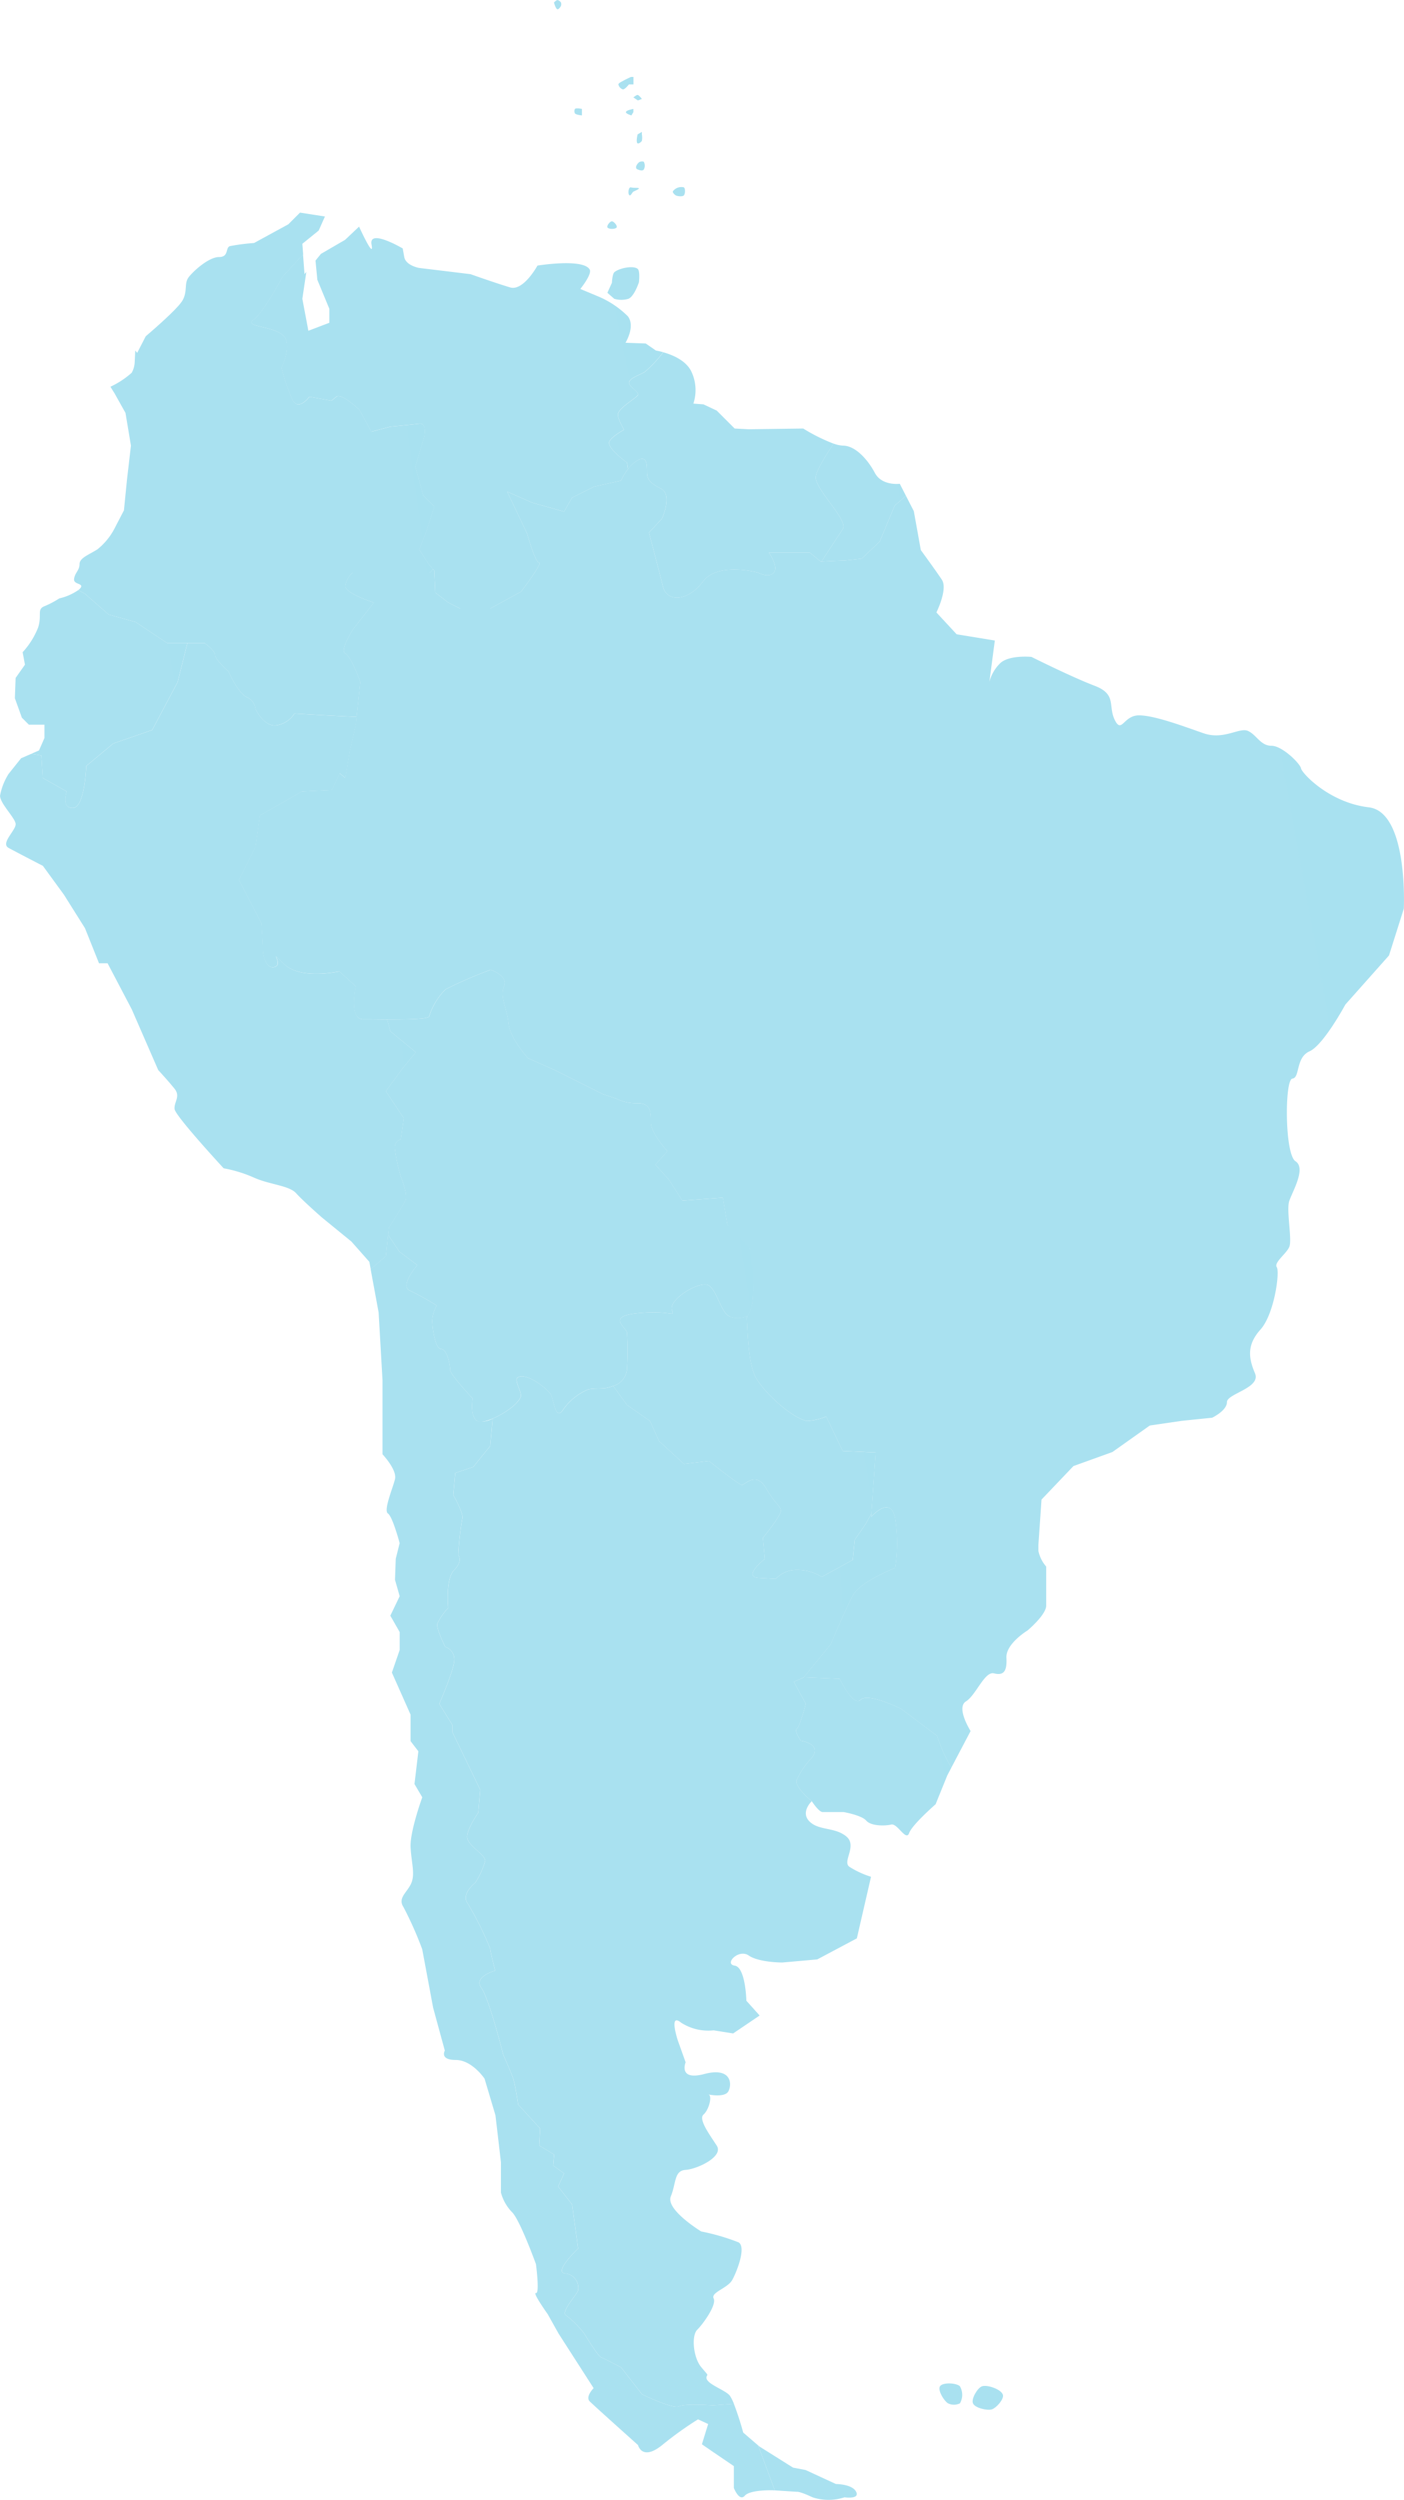 <svg xmlns="http://www.w3.org/2000/svg" xmlns:xlink="http://www.w3.org/1999/xlink" width="186.54" height="331.975" viewBox="0 0 186.54 331.975">
  <defs>
    <linearGradient id="linear-gradient" x1="96.401" y1="179.267" x2="1" y2="198.352" gradientUnits="objectBoundingBox">
      <stop offset="0" stop-color="#85cdf2"/>
      <stop offset="1" stop-color="#c0eeee"/>
    </linearGradient>
  </defs>
  <g id="그룹_311" data-name="그룹 311" transform="translate(2143.095 -1089.056)">
    <path id="패스_2936" data-name="패스 2936" d="M-2069.491,1089.387s.215.855.464.9c.159.026.4-.3.464-.448a.722.722,0,0,0,0-.448.756.756,0,0,0-.464-.331C-2069.17,1089.056-2069.491,1089.387-2069.491,1089.387Z" fill="url(#linear-gradient)"/>
    <path id="패스_2937" data-name="패스 2937" d="M-2066.705,1104.116c.145.193.928.266.928.266v-.863s-.764-.164-.928,0A.643.643,0,0,0-2066.705,1104.116Z" fill="url(#linear-gradient)"/>
    <path id="패스_2938" data-name="패스 2938" d="M-2060.933,1100.268a.892.892,0,0,0,.6.663c.259.019.8-.663.8-.663h.6v-.995h-.332s-.81.373-1.062.531C-2060.5,1099.9-2060.916,1100.08-2060.933,1100.268Z" fill="url(#linear-gradient)"/>
    <path id="패스_2939" data-name="패스 2939" d="M-2058.942,1101.994l.6.4.53-.2s-.371-.51-.564-.531C-2058.541,1101.644-2058.942,1101.994-2058.942,1101.994Z" fill="url(#linear-gradient)"/>
    <path id="패스_2940" data-name="패스 2940" d="M-2059.937,1103.951c-.014.211.729.431.729.431l.266-.431v-.432S-2059.92,1103.68-2059.937,1103.951Z" fill="url(#linear-gradient)"/>
    <path id="패스_2941" data-name="패스 2941" d="M-2058.379,1106.9s-.259,1.046,0,1.194c.143.082.483-.19.564-.331a2.281,2.281,0,0,0,0-.863v-.331Z" fill="url(#linear-gradient)"/>
    <path id="패스_2942" data-name="패스 2942" d="M-2058.1,1110.552c-.239.1-.78.8-.283,1s.709.168.83,0a1.09,1.09,0,0,0,0-1C-2057.646,1110.455-2057.97,1110.5-2058.1,1110.552Z" fill="url(#linear-gradient)"/>
    <path id="패스_2943" data-name="패스 2943" d="M-2053.7,1114.468c-.048.16.249.461.4.536.237.119.874.188,1.061,0s.22-.919,0-1.073A1.4,1.4,0,0,0-2053.7,1114.468Z" fill="url(#linear-gradient)"/>
    <path id="패스_2944" data-name="패스 2944" d="M-2018.206,1405.929c-.333.526.536,1.922,1.062,2.255a1.79,1.79,0,0,0,1.593,0,2.278,2.278,0,0,0,0-2.255C-2016.021,1405.46-2017.85,1405.369-2018.206,1405.929Z" fill="url(#linear-gradient)"/>
    <path id="패스_2945" data-name="패스 2945" d="M-2012.633,1405.929c-.6.218-1.436,1.666-1.194,2.255.251.613,1.892,1,2.522.8.575-.182,1.62-1.34,1.459-1.923C-2010.045,1406.332-2011.926,1405.671-2012.633,1405.929Z" fill="url(#linear-gradient)"/>
    <path id="패스_2946" data-name="패스 2946" d="M-2048.969,1367.172c-.015-.006-.023-.023-.039-.026C-2049.142,1367.124-2049.095,1367.143-2048.969,1367.172Z" fill="url(#linear-gradient)"/>
    <path id="패스_2947" data-name="패스 2947" d="M-2048.969,1367.172c-.015-.006-.023-.023-.039-.026C-2049.142,1367.124-2049.095,1367.143-2048.969,1367.172Z" fill="url(#linear-gradient)"/>
    <path id="패스_2948" data-name="패스 2948" d="M-2048.969,1367.172c-.015-.006-.023-.023-.039-.026C-2049.142,1367.124-2049.095,1367.143-2048.969,1367.172Z" fill="url(#linear-gradient)"/>
    <path id="패스_2949" data-name="패스 2949" d="M-2048.969,1367.172c-.015-.006-.023-.023-.039-.026C-2049.142,1367.124-2049.095,1367.143-2048.969,1367.172Z" fill="url(#linear-gradient)"/>
    <path id="패스_2950" data-name="패스 2950" d="M-2048.969,1367.172c-.015-.006-.023-.023-.039-.026C-2049.142,1367.124-2049.095,1367.143-2048.969,1367.172Z" fill="url(#linear-gradient)"/>
    <path id="패스_2951" data-name="패스 2951" d="M-2048.969,1367.172c-.015-.006-.023-.023-.039-.026C-2049.142,1367.124-2049.095,1367.143-2048.969,1367.172Z" fill="url(#linear-gradient)"/>
    <path id="패스_2952" data-name="패스 2952" d="M-2048.969,1367.172c-.015-.006-.023-.023-.039-.026C-2049.142,1367.124-2049.095,1367.143-2048.969,1367.172Z" fill="url(#linear-gradient)"/>
    <path id="패스_2953" data-name="패스 2953" d="M-2048.969,1367.172c-.015-.006-.023-.023-.039-.026C-2049.142,1367.124-2049.095,1367.143-2048.969,1367.172Z" fill="url(#linear-gradient)"/>
    <path id="패스_2954" data-name="패스 2954" d="M-2048.969,1367.172c-.015-.006-.023-.023-.039-.026C-2049.142,1367.124-2049.095,1367.143-2048.969,1367.172Z" fill="url(#linear-gradient)"/>
    <path id="패스_2955" data-name="패스 2955" d="M-2048.969,1367.172c-.015-.006-.023-.023-.039-.026C-2049.142,1367.124-2049.095,1367.143-2048.969,1367.172Z" fill="url(#linear-gradient)"/>
    <path id="패스_2956" data-name="패스 2956" d="M-2048.969,1367.172c-.015-.006-.023-.023-.039-.026C-2049.142,1367.124-2049.095,1367.143-2048.969,1367.172Z" fill="url(#linear-gradient)"/>
    <path id="패스_2957" data-name="패스 2957" d="M-2048.969,1367.172c-.015-.006-.023-.023-.039-.026C-2049.142,1367.124-2049.095,1367.143-2048.969,1367.172Z" fill="url(#linear-gradient)"/>
    <path id="패스_2958" data-name="패스 2958" d="M-2058.942,1114.5c.133-.087,1.293-.5.4-.5s-.738-.158-.9,0c-.176.176-.23.9,0,.995C-2059.277,1115.065-2059.09,1114.595-2058.942,1114.5Z" fill="url(#linear-gradient)"/>
    <path id="패스_2959" data-name="패스 2959" d="M-2061.163,1119.243c.111-.228-.379-.8-.633-.8s-.708.574-.6.8C-2062.255,1119.519-2061.3,1119.52-2061.163,1119.243Z" fill="url(#linear-gradient)"/>
    <path id="패스_2960" data-name="패스 2960" d="M-2059.593,1128.731c.783-.332,1.385-2.189,1.385-2.189s.184-1.514-.171-1.792c-.617-.482-2.526-.069-3.1.464-.262.244-.317,1.394-.317,1.394l-.6,1.327.914.8A3.3,3.3,0,0,0-2059.593,1128.731Z" fill="url(#linear-gradient)"/>
    <path id="패스_2961" data-name="패스 2961" d="M-2048.969,1367.172c-.015-.006-.023-.023-.039-.026C-2049.142,1367.124-2049.095,1367.143-2048.969,1367.172Z" fill="url(#linear-gradient)"/>
    <path id="패스_2962" data-name="패스 2962" d="M-2048.969,1367.172c-.015-.006-.023-.023-.039-.026C-2049.142,1367.124-2049.095,1367.143-2048.969,1367.172Z" fill="url(#linear-gradient)"/>
    <path id="패스_2963" data-name="패스 2963" d="M-2048.969,1367.172c-.015-.006-.023-.023-.039-.026C-2049.142,1367.124-2049.095,1367.143-2048.969,1367.172Z" fill="url(#linear-gradient)"/>
    <path id="패스_2964" data-name="패스 2964" d="M-2048.969,1367.172c-.015-.006-.023-.023-.039-.026C-2049.142,1367.124-2049.095,1367.143-2048.969,1367.172Z" fill="url(#linear-gradient)"/>
    <path id="패스_2965" data-name="패스 2965" d="M-2048.969,1367.172c-.015-.006-.023-.023-.039-.026C-2049.142,1367.124-2049.095,1367.143-2048.969,1367.172Z" fill="url(#linear-gradient)"/>
    <path id="패스_2966" data-name="패스 2966" d="M-2085.57,1164.622l.173.2.133,2.919,1.725,1.327,1.592.8h3.981l4.113-2.257s2.92-3.848,2.389-3.848-1.592-3.847-1.592-3.847l-2.654-5.574,3.317,1.46,4.247,1.194,1.061-1.857,2.919-1.461,3.583-.8a8.042,8.042,0,0,1,.923-1.531l-.127-.857s-2.443-1.763-2.388-2.654c.04-.657,1.99-1.725,1.99-1.725s-.94-1.575-.8-2.123c.232-.885,2.521-2.123,2.654-2.521s-1.227-1.1-1.2-1.593c.042-.643,1.6-1.086,2.124-1.459a16.777,16.777,0,0,0,2.425-2.591,9.852,9.852,0,0,0-.97-.223l-1.346-.932-2.691-.1s1.346-2.173.311-3.519a12.5,12.5,0,0,0-3.83-2.588l-2.484-1.035s1.6-1.966,1.242-2.587c-.87-1.506-6.935-.518-6.935-.518s-1.863,3.416-3.623,2.9-5.278-1.761-5.278-1.761l-6.831-.828s-1.76-.31-1.967-1.448l-.207-1.139s-4.554-2.691-4.14-.517-1.657-2.381-1.657-2.381l-1.862,1.759-3.209,1.863-.719.89.247,2.551,1.592,3.848v1.858l-2.786,1.061-.8-4.246.532-3.573-.243.3-.2-2.627-2.74,2.979s-2.522,4.777-3.849,5.706,2.389.8,3.849,1.99-.133,4.379-.133,4.379a26.122,26.122,0,0,0,1.459,4.246c.8,1.592,2.257-.4,2.257-.4l2.918.531.664-.531c.664-.53,3.052,1.725,3.052,1.725l1.592,2.92,2.522-.664s2.786-.265,3.848-.4.663,1.725.663,1.725l-1.194,3.981,1.062,3.848,1.459,1.46-1.061,3.317-.929,2.388,1.194,1.858.623.727" fill="url(#linear-gradient)"/>
    <path id="패스_2967" data-name="패스 2967" d="M-2048.969,1367.172c-.015-.006-.023-.023-.039-.026C-2049.142,1367.124-2049.095,1367.143-2048.969,1367.172Z" fill="url(#linear-gradient)"/>
    <path id="패스_2968" data-name="패스 2968" d="M-2031.125,1159.317c-.43.645-1.729,2.623-2.835,4.309.4-.021,2.475-.129,2.835-.129.4,0,2.521-.266,2.521-.266l2.388-2.255,1.991-4.777,1.5-1.3-.821-1.6s-2.38.311-3.312-1.448-2.587-3.623-4.244-3.623a4.234,4.234,0,0,1-1.237-.266c-1.08,1.612-2.263,3.535-2.369,4.385C-2034.907,1153.943-2030.329,1158.123-2031.125,1159.317Z" fill="url(#linear-gradient)"/>
    <path id="패스_2969" data-name="패스 2969" d="M-2058.46,1150.228c1.327-.8,1.327.531,1.327,1.459s.265,1.46,1.857,2.256.133,3.981.133,3.981l-1.725,1.858s1.327,5.042,1.858,7.165,3.317,1.99,5.308-.663,7.3-1.194,7.3-1.194,1.459.8,2.123,0-.664-2.655-.664-2.655h5.441l1.46,1.194.084,0c1.106-1.686,2.4-3.664,2.835-4.309.8-1.194-3.782-5.374-3.583-6.966.106-.85,1.289-2.773,2.369-4.385a23.889,23.889,0,0,1-4.041-2.012l-7.246.1-1.863-.1-2.38-2.38-1.76-.828-1.345-.1a5.733,5.733,0,0,0-.311-4.347c-.759-1.45-2.562-2.153-3.688-2.468a16.777,16.777,0,0,1-2.425,2.591c-.526.373-2.082.816-2.124,1.459-.032.5,1.328,1.2,1.2,1.593s-2.422,1.636-2.654,2.521c-.144.548.8,2.123.8,2.123s-1.95,1.068-1.99,1.725c-.055.891,2.388,2.654,2.388,2.654l.127.857A4.541,4.541,0,0,1-2058.46,1150.228Z" fill="url(#linear-gradient)"/>
    <path id="패스_2970" data-name="패스 2970" d="M-2048.969,1367.172c-.015-.006-.023-.023-.039-.026C-2049.142,1367.124-2049.095,1367.143-2048.969,1367.172Z" fill="url(#linear-gradient)"/>
    <path id="패스_2971" data-name="패스 2971" d="M-2048.969,1367.172c-.015-.006-.023-.023-.039-.026C-2049.142,1367.124-2049.095,1367.143-2048.969,1367.172Z" fill="url(#linear-gradient)"/>
    <path id="패스_2972" data-name="패스 2972" d="M-2137.413,1192.358l3.185,1.792s-.8,2.189.8,2.189,1.791-5.573,1.791-5.573l3.583-2.986,5.175-1.791,3.384-6.369,1.294-5.175h-2.687l-4.18-2.787-3.583-.995-3.185-2.787-.87-.456a7.37,7.37,0,0,1-2.518,1.1,12.274,12.274,0,0,1-1.967,1.035c-1.035.414-.31,1.138-.828,2.794a10.486,10.486,0,0,1-2.07,3.313l.31,1.656-1.241,1.759-.1,2.692.931,2.587.932.932h2.07v1.759l-.725,1.656-1.028.448,1.336.223Z" fill="url(#linear-gradient)"/>
    <path id="패스_2973" data-name="패스 2973" d="M-2128.655,1170.663l3.583.995,4.18,2.787h4.976s1.393.995,1.393,1.592,1.791,2.189,1.791,2.189,1.195,2.787,2.389,3.384a1.928,1.928,0,0,1,1.194,1.592s.995,2.19,2.588,2.19a3.467,3.467,0,0,0,2.587-1.593s5,.312,8.263.442l.495-4.621s-1.194-3.384-1.99-3.782,1-3.185,1-3.185l2.786-3.583s-3.781-1.194-3.781-2.189a2.712,2.712,0,0,1,1-1.791h10.151c.117,0,.291-.182.49-.468l-.623-.727-1.194-1.858.929-2.388,1.061-3.317-1.459-1.46-1.062-3.848,1.194-3.981s.4-1.858-.663-1.725-3.848.4-3.848.4l-2.522.664-1.592-2.92s-2.388-2.255-3.052-1.725l-.664.531-2.918-.531s-1.461,1.99-2.257.4a26.122,26.122,0,0,1-1.459-4.246s1.592-3.185.133-4.379-5.175-1.061-3.849-1.99,3.849-5.706,3.849-5.706l2.74-2.979-.108-1.41,2.173-1.759.828-1.863-3.312-.517-1.552,1.552-4.555,2.484a27.375,27.375,0,0,0-3.209.414c-.621.207-.1,1.45-1.449,1.45s-3.415,1.863-4.037,2.691-.1,1.863-.828,3.1-4.864,4.725-4.864,4.725l-1.139,2.209-.256-.321-.071,1.5a3.2,3.2,0,0,1-.4,1.459,11.559,11.559,0,0,1-2.828,1.858l.552.889,1.449,2.588.724,4.347-.517,4.45-.414,4.14-1.345,2.589a8.714,8.714,0,0,1-2.174,2.587c-1.139.725-2.381,1.138-2.381,1.967s-.621,1.138-.725,1.967,1.553.517.725,1.345c-.05.051-.116.095-.173.143l.87.456Z" fill="url(#linear-gradient)"/>
    <path id="패스_2974" data-name="패스 2974" d="M-2097.946,1191.742" fill="url(#linear-gradient)"/>
    <path id="패스_2975" data-name="패스 2975" d="M-2048.969,1367.172c-.015-.006-.023-.023-.039-.026C-2049.142,1367.124-2049.095,1367.143-2048.969,1367.172Z" fill="url(#linear-gradient)"/>
    <path id="패스_2976" data-name="패스 2976" d="M-2046.252,1263.814c-1.142-.588-1.717-3.979-2.986-4.18-1.405-.222-5.023,2.031-4.577,3.384.343,1.043,0,0-4.379.4s-1.792,1.791-1.593,2.587a37.291,37.291,0,0,1,0,4.777,2.512,2.512,0,0,1-1.834,2.311l1.834,2.532,3.052,2.124,1.194,2.653,3.318,3.052,3.317-.4s3.981,3.185,4.379,3.185,1.858-1.859,3.184.4,1.991,2.388,1.991,3.052-2.389,3.583-2.389,3.583l.266,2.787s-3.052,2.388-.8,2.52l2.255.132a3.7,3.7,0,0,1,2.654-1.194,6.17,6.17,0,0,1,3.451.93l4.113-2.256.266-2.655,1.459-2.122.76-1.369.567-8.118-4.379-.2-2.189-4.578a7.727,7.727,0,0,1-2.588.6c-2.16-.529-5.684-3.83-6.767-5.772-.957-1.716-1.086-5.8-1.194-7.763-.006-.1.017-.3.017-.4A2.916,2.916,0,0,1-2046.252,1263.814Z" fill="url(#linear-gradient)"/>
    <path id="패스_2977" data-name="패스 2977" d="M-2043.846,1263.814c0,.1-.023.3-.017.4C-2043.869,1264.113-2043.778,1263.885-2043.846,1263.814Z" fill="url(#linear-gradient)"/>
    <path id="패스_2978" data-name="패스 2978" d="M-2043.465,1254.857s-.381,6.715-.381,8.957C-2042.228,1262.262-2043.465,1254.857-2043.465,1254.857Z" fill="url(#linear-gradient)"/>
    <path id="패스_2979" data-name="패스 2979" d="M-2046.252,1263.814a2.916,2.916,0,0,0,2.406,0C-2044.263,1263.379-2045.717,1264.089-2046.252,1263.814Z" fill="url(#linear-gradient)"/>
    <path id="패스_2980" data-name="패스 2980" d="M-2048.969,1367.172c-.015-.006-.023-.023-.039-.026C-2049.142,1367.124-2049.095,1367.143-2048.969,1367.172Z" fill="url(#linear-gradient)"/>
    <path id="패스_2981" data-name="패스 2981" d="M-2043.465,1254.857s-.381,6.715-.381,8.957C-2042.228,1262.262-2043.465,1254.857-2043.465,1254.857Z" fill="url(#linear-gradient)"/>
    <path id="패스_2982" data-name="패스 2982" d="M-2091.643,1224.432h0Z" fill="url(#linear-gradient)"/>
    <path id="패스_2983" data-name="패스 2983" d="M-2090.638,1241.521a1.157,1.157,0,0,1,.8-1.194l.4-2.786-2.388-3.583,2.189-2.986,1.792-2.189-3.384-2.787-.417-1.564h-.008c-.77,0-1.489-.013-2.1-.019l-.185,0c-.12,0-.231,0-.338,0s-.163,0-.247,0h-.29c-1.99,0-.995-4.379-.995-4.379l-2.19-1.99s-5.175,1.194-7.364-1,0,0-1.194.4-1.593-1.592-1.593-2.189-.2-3.583-.2-3.583l-2.985-5.772,2.189-4.379.6-4.18,5.573-3.184,3.981-.2,1.052-2.209.74.616.6-3.583.8-3.582.1-.952c-3.264-.13-8.263-.442-8.263-.442a3.467,3.467,0,0,1-2.587,1.593c-1.593,0-2.588-2.19-2.588-2.19a1.928,1.928,0,0,0-1.194-1.592c-1.194-.6-2.389-3.384-2.389-3.384s-1.791-1.592-1.791-2.189-1.393-1.592-1.393-1.592h-2.289l-1.294,5.175-3.384,6.369-5.175,1.791-3.583,2.986s-.2,5.573-1.791,5.573-.8-2.189-.8-2.189l-3.185-1.792-.2-2.985-1.336-.223-1.352.587-1.656,2.071a8.157,8.157,0,0,0-1.139,2.9c0,1.035,1.967,2.9,2.071,3.726s-2.071,2.588-.932,3.209,4.554,2.381,4.554,2.381l2.794,3.829,2.8,4.451,1.863,4.657h1.139l3.208,6.108,3.519,8.073s1.345,1.449,2.173,2.485-.1,1.759,0,2.69,6.521,7.867,6.521,7.867a17.72,17.72,0,0,1,4.037,1.242c2.07.93,4.658,1.035,5.59,2.069s3.415,3.209,3.415,3.209l3.934,3.21,2.38,2.69.181.981,2.02-1.731.3-2.836.1-.945s1.791-2.787,2.189-3.583-.6-3.185-.6-3.185A23.448,23.448,0,0,1-2090.638,1241.521Z" fill="url(#linear-gradient)"/>
    <path id="패스_2984" data-name="패스 2984" d="M-2093.758,1224.413c.609.006,1.328.016,2.1.019C-2092.426,1224.429-2093.153,1224.419-2093.758,1224.413Z" fill="url(#linear-gradient)"/>
    <path id="패스_2985" data-name="패스 2985" d="M-2061.621,1273.091a2.512,2.512,0,0,0,1.834-2.311,37.291,37.291,0,0,0,0-4.777c-.2-.8-2.786-2.189,1.593-2.587s4.722.645,4.379-.4c-.446-1.353,3.172-3.606,4.577-3.384,1.269.2,1.844,3.592,2.986,4.18a2.793,2.793,0,0,0,2.406,0c1.017-1.275,1.145-6.851.381-8.957-.373-1.026-2.986-3.185-2.986-3.185l-.6-3.582-5.374.4-1.792-2.787-1.791-1.99,1.592-1.792s-2.189-2.388-2.189-3.781,0-2.588-1.791-2.588a5.787,5.787,0,0,1-2.787-.6l-1.791-.6-6.37-3.185-3.582-1.592s-2.389-2.588-2.588-4.578-1.194-3.583-.6-4.976-1.791-2.19-1.791-2.19a60.377,60.377,0,0,0-5.972,2.588,8.734,8.734,0,0,0-2.189,3.583c0,.045-.05.084-.121.119-.021.011-.052.021-.08.033a2.226,2.226,0,0,1-.248.069c-.04.006-.078.015-.123.024-.147.025-.313.047-.507.067l-.008,0c-.2.019-.43.034-.671.05l-.211.009c-.192.009-.391.019-.6.025l-.205.006c-.57.016-1.183.023-1.8.025h-.1c-.3,0-.609,0-.907,0h-.009l.417,1.564,3.384,2.787-1.792,2.189-2.189,2.986,2.388,3.583-.4,2.786a1.157,1.157,0,0,0-.8,1.194,23.448,23.448,0,0,0,.8,3.782s1,2.389.6,3.185-2.189,3.583-2.189,3.583l-.1.945,1.493,2.239,2.389,1.792s-2.389,2.786-1,3.383a33.343,33.343,0,0,1,3.583,1.991,4.5,4.5,0,0,0-.6,1.99c0,.995.4,3.782,1.194,3.782s1.194,2.189,1.194,2.786,2.986,3.782,2.986,3.782-.4,2.389.6,2.986,5.17-1.652,5.772-3.185c.24-.609-.927-2.2-.4-2.587.989-.722,3.652,1.205,4.379,2.189.4.544.6,3.583,1.593,2.19a7.58,7.58,0,0,1,3.383-2.787c.572-.18,1.8-.092,2.389-.2a5.288,5.288,0,0,0,.952-.277" fill="url(#linear-gradient)"/>
    <path id="패스_2986" data-name="패스 2986" d="M-1961.235,1196.258c-5.279-.62-8.9-4.554-9.005-5.175s-2.484-3-3.933-3-1.967-1.449-3.106-1.967-3.208,1.242-5.9.31-6.52-2.381-8.59-2.381-2.277,2.485-3.209.622.31-3.416-2.691-4.554-8.384-3.83-8.384-3.83-3.1-.31-4.244.931a5.352,5.352,0,0,0-1.346,2.381l.725-5.486-5.072-.828-2.691-2.9s1.553-3.1.725-4.347-2.795-3.933-2.795-3.933l-.932-5.176-1.042-2.027-1.5,1.3-1.991,4.777-2.388,2.255s-2.123.266-2.521.266c-.36,0-2.434.108-2.835.129l-.084,0-1.46-1.194h-5.441s1.328,1.858.664,2.655-2.123,0-2.123,0-5.308-1.461-7.3,1.194-4.777,2.786-5.308.663-1.858-7.165-1.858-7.165l1.725-1.858s1.46-3.185-.133-3.981-1.857-1.327-1.857-2.256,0-2.256-1.327-1.459a4.541,4.541,0,0,0-1.2,1.122,8.08,8.08,0,0,0-.923,1.531l-3.583.8-2.919,1.461-1.061,1.857-4.247-1.194-3.317-1.46,2.654,5.574s1.061,3.847,1.592,3.847-2.389,3.848-2.389,3.848l-4.113,2.257h-3.981l-1.592-.8-1.725-1.327-.133-2.919-.173-.2c-.2.286-.373.468-.49.468h-10.151a2.712,2.712,0,0,0-1,1.791c0,.995,3.781,2.189,3.781,2.189l-2.786,3.583s-1.792,2.787-1,3.185,1.99,3.782,1.99,3.782l-.495,4.621-.1.952-.8,3.582-.6,3.583-.74-.616-1.052,2.209-3.981.2-5.573,3.184-.6,4.18-2.189,4.379,2.985,5.772s.2,2.986.2,3.583.4,2.587,1.593,2.189-1-2.587,1.194-.4,7.364,1,7.364,1l2.19,1.99s-1,4.379.995,4.379h.29c.084,0,.154,0,.247,0s.218,0,.338,0l.185,0c.6.006,1.332.016,2.1.019h.017c.3,0,.6,0,.907,0h.1c.618,0,1.231-.009,1.8-.025l.205-.006c.208-.006.407-.016.6-.025l.211-.009c.241-.016.47-.031.671-.05l.008,0c.194-.02.36-.042.507-.067.045-.009.083-.018.123-.024a2.226,2.226,0,0,0,.248-.069c.028-.012.059-.022.08-.033.071-.035.121-.074.121-.119a8.734,8.734,0,0,1,2.189-3.583,60.377,60.377,0,0,1,5.972-2.588s2.388.8,1.791,2.19.4,2.986.6,4.976,2.588,4.578,2.588,4.578l3.582,1.592,6.37,3.185,1.791.6a5.787,5.787,0,0,0,2.787.6c1.791,0,1.791,1.194,1.791,2.588s2.189,3.781,2.189,3.781l-1.592,1.792,1.791,1.99,1.792,2.787,5.374-.4.6,3.582,2.986,3.185s1.237,7.4-.381,8.957c.068.071-.023.3-.017.4.108,1.961.237,6.047,1.194,7.763,1.083,1.942,4.607,5.243,6.767,5.772a7.727,7.727,0,0,0,2.588-.6l2.189,4.578,4.379.2-.567,8.118-.03.44s2.588-2.985,3.185.2a21.057,21.057,0,0,1,0,6.569s-4.578,1.791-5.574,3.583-2.985,6.568-2.985,6.568l-3.583,4.379h.03l4.747.2s1.791,3.782,2.787,2.786,5.374,1.2,5.374,1.2l4.777,3.582a20.468,20.468,0,0,0,1.9,4.23l2.56-4.863s-1.967-3.1-.622-3.932,2.485-4.037,3.726-3.727,1.76-.207,1.656-2.07,2.8-3.623,2.8-3.623,2.484-2.07,2.484-3.311v-5.177a4.61,4.61,0,0,1-1.035-2.069v-.827l.413-6,4.244-4.451,5.175-1.863,4.968-3.52,4.245-.621,4.036-.413s1.967-.932,1.967-2.07,4.554-1.864,3.726-3.83-1.139-3.726.724-5.8,2.589-7.659,2.174-8.281,1.242-1.76,1.656-2.69-.414-4.865,0-6.108,2.278-4.346.828-5.278-1.449-10.869-.414-10.972.414-2.794,2.277-3.623,4.762-6.21,4.762-6.21l5.8-6.521,1.966-6.21S-1955.957,1196.879-1961.235,1196.258Z" fill="url(#linear-gradient)"/>
    <path id="패스_2987" data-name="패스 2987" d="M-2023.362,1315.963s-4.379-2.19-5.374-1.2-2.787-2.786-2.787-2.786l-4.747-.2-1.357.6,1.592,2.919s-.8,3.052-1.194,3.317.531,1.592.531,1.592,2.919.4,1.459,2.256a10.876,10.876,0,0,0-1.99,2.919c-.4.93,1.987,2.846,1.987,2.846s.932,1.449,1.45,1.449H-2031s2.381.413,3,1.138,2.484.725,3.312.518,1.966,2.276,2.381,1.138,3.519-3.83,3.519-3.83l1.552-3.83.546-1.037a20.468,20.468,0,0,1-1.9-4.23Z" fill="url(#linear-gradient)"/>
    <path id="패스_2988" data-name="패스 2988" d="M-2048.969,1367.172c-.015-.006-.023-.023-.039-.026C-2049.142,1367.124-2049.095,1367.143-2048.969,1367.172Z" fill="url(#linear-gradient)"/>
    <path id="패스_2989" data-name="패스 2989" d="M-2029.732,1300.836c1-1.792,5.574-3.583,5.574-3.583a21.057,21.057,0,0,0,0-6.569c-.6-3.184-3.185-.2-3.185-.2l.03-.44-.76,1.369-1.459,2.122-.266,2.655-4.113,2.256a6.17,6.17,0,0,0-3.451-.93,3.7,3.7,0,0,0-2.654,1.194l-2.255-.132c-2.256-.132.8-2.52.8-2.52l-.266-2.787s2.389-2.92,2.389-3.583-.664-.8-1.991-3.052-2.786-.4-3.184-.4-4.379-3.185-4.379-3.185l-3.317.4-3.318-3.052-1.194-2.653-3.052-2.124-1.834-2.532a5.288,5.288,0,0,1-.952.277c-.59.107-1.817.019-2.389.2a7.58,7.58,0,0,0-3.383,2.787c-1,1.393-1.191-1.646-1.593-2.19-.727-.984-3.39-2.911-4.379-2.189-.528.385.638,1.978.4,2.587-.381.969-2.186,2.221-3.716,2.861l-.331,3.641-2.256,2.786-2.388.8-.265,2.919s1.459,2.522,1.194,3.185a39.859,39.859,0,0,0-.531,4.777s.663.8-.531,1.99-.8,5.043-.8,5.043a8.1,8.1,0,0,0-1.46,2.123c-.133.664,1.061,3.052,1.061,3.052a1.75,1.75,0,0,1,1.2,1.858c-.132,1.459-1.991,5.706-1.991,5.706l1.726,2.786v.929l3.715,7.7-.266,3.051s-1.592,2.256-1.459,3.318,2.388,2.255,2.388,3.051a10.178,10.178,0,0,1-1.327,2.92s-1.857,1.459-1.061,2.653a43.125,43.125,0,0,1,3.052,6.1c0,.4.664,2.919.664,2.919s-2.92.8-1.859,2.256,2.92,8.89,2.92,8.89,1.061,2.389,1.327,3.185.663,3.451.663,3.451l2.92,3.184-.133,2.255,1.99,1.194-.133,1.46,1.461,1.062-.8,1.725,1.858,2.388.8,5.839s-3.318,3.185-1.725,3.317a1.927,1.927,0,0,1,1.725,2.257c-.133.53-2.388,2.918-1.592,3.316a13.119,13.119,0,0,1,2.388,2.389s1.858,3.052,2.256,3.185,2.654,1.326,2.654,1.326l2.787,3.583s4.113,1.99,4.909,1.592,4.512-.132,4.512-.132l2.785-.2a6.014,6.014,0,0,0-.52-1.048c-.58-.827-3.449-1.638-3.105-2.588.122-.337.31,0-.725-1.242s-1.345-4.14-.517-4.968,2.588-3.313,2.173-4.14,1.863-1.345,2.485-2.485,1.862-4.346.828-4.968a28.46,28.46,0,0,0-4.969-1.449s-4.761-2.9-4.036-4.657.414-3.417,1.967-3.52,5.071-1.76,4.14-3.209-2.484-3.519-1.76-4.139c.7-.6,1.206-2.471.66-2.666-.126-.029-.173-.048-.039-.026.016,0,.024.02.039.026.459.1,2.246.372,2.652-.44.518-1.035.311-3.208-3.208-2.276s-2.484-1.554-2.484-1.554l-1.036-2.9s-1.242-3.726.414-2.379a6.658,6.658,0,0,0,4.347,1.034l2.588.413,3.52-2.381-1.761-1.965s-.1-4.451-1.552-4.659.518-2.276,1.863-1.345,4.451.932,4.451.932l4.658-.414,5.258-2.794,1.883-8.178a11.969,11.969,0,0,1-2.9-1.345c-.932-.725,1.138-2.795-.415-4.037s-3.622-.725-4.864-1.967.31-2.69.31-2.69-2.385-1.916-1.987-2.846a10.876,10.876,0,0,1,1.99-2.919c1.46-1.858-1.459-2.256-1.459-2.256s-.929-1.327-.531-1.592,1.194-3.317,1.194-3.317l-1.592-2.919,1.357-.6h-.03l3.583-4.379S-2030.727,1302.627-2029.732,1300.836Z" fill="url(#linear-gradient)"/>
    <path id="패스_2990" data-name="패스 2990" d="M-2044.35,1412.068a39.834,39.834,0,0,0-1.24-3.817l-2.785.2s-3.716-.266-4.512.132-4.909-1.592-4.909-1.592l-2.787-3.583s-2.256-1.194-2.654-1.326-2.256-3.185-2.256-3.185a13.119,13.119,0,0,0-2.388-2.389c-.8-.4,1.459-2.786,1.592-3.316a1.927,1.927,0,0,0-1.725-2.257c-1.593-.132,1.725-3.317,1.725-3.317l-.8-5.839-1.858-2.388.8-1.725-1.461-1.062.133-1.46-1.99-1.194.133-2.255-2.92-3.184s-.4-2.655-.663-3.451-1.327-3.185-1.327-3.185-1.857-7.431-2.92-8.89,1.859-2.256,1.859-2.256-.664-2.521-.664-2.919a43.125,43.125,0,0,0-3.052-6.1c-.8-1.194,1.061-2.653,1.061-2.653a10.178,10.178,0,0,0,1.327-2.92c0-.8-2.255-1.99-2.388-3.051s1.459-3.318,1.459-3.318l.266-3.051-3.715-7.7v-.929l-1.726-2.786s1.859-4.247,1.991-5.706a1.75,1.75,0,0,0-1.2-1.858s-1.194-2.388-1.061-3.052a8.1,8.1,0,0,1,1.46-2.123s-.4-3.849.8-5.043.531-1.99.531-1.99a39.859,39.859,0,0,1,.531-4.777c.265-.663-1.194-3.185-1.194-3.185l.265-2.919,2.388-.8,2.256-2.786.331-3.641a2.829,2.829,0,0,1-2.056.324c-1-.6-.6-2.986-.6-2.986s-2.986-3.184-2.986-3.782-.4-2.786-1.194-2.786-1.194-2.787-1.194-3.782a4.5,4.5,0,0,1,.6-1.99,33.343,33.343,0,0,0-3.583-1.991c-1.393-.6,1-3.383,1-3.383l-2.389-1.792-1.493-2.239-.3,2.836-2.02,1.731,1.061,5.747.518,9.005v9.833s1.966,2.071,1.656,3.312-1.553,4.141-.932,4.555,1.553,3.932,1.553,3.932l-.518,2.071-.1,2.8.621,2.174-1.242,2.587,1.242,2.174v2.379l-1.036,3,2.485,5.589v3.519l1.035,1.346-.518,4.347,1.035,1.76s-1.656,4.554-1.552,6.624.621,3.519.1,4.762-1.864,1.967-1.036,3.208a47.845,47.845,0,0,1,2.484,5.59l1.45,7.762,1.552,5.693s-.724,1.241,1.45,1.241,3.829,2.485,3.829,2.485l1.449,4.866.725,6.209v4.037a5.909,5.909,0,0,0,1.449,2.587c1.035.932,3.208,6.936,3.208,6.936s.518,3.932,0,3.829,1.553,2.795,1.553,2.795l1.449,2.587,4.658,7.247s-1.138,1.138-.518,1.758,6.417,5.8,6.417,5.8.518,2.172,3.209,0a46.715,46.715,0,0,1,4.762-3.417l1.345.621-.828,2.691,1.552,1.07,2.691,1.829v2.9s.725,1.863,1.45,1.034,3.726-.724,3.726-.724l.268.017-2.219-5.977Z" fill="url(#linear-gradient)"/>
    <path id="패스_2991" data-name="패스 2991" d="M-2029.342,1419.934c-.517-1.034-2.691-1.034-2.691-1.034l-4.037-1.863-1.656-.311-4.45-2.795-.192-.164,2.219,5.977,2.941.19s.31-.094,2.07.731a6.781,6.781,0,0,0,4.243,0S-2028.824,1420.969-2029.342,1419.934Z" fill="url(#linear-gradient)"/>
  </g>
</svg>
